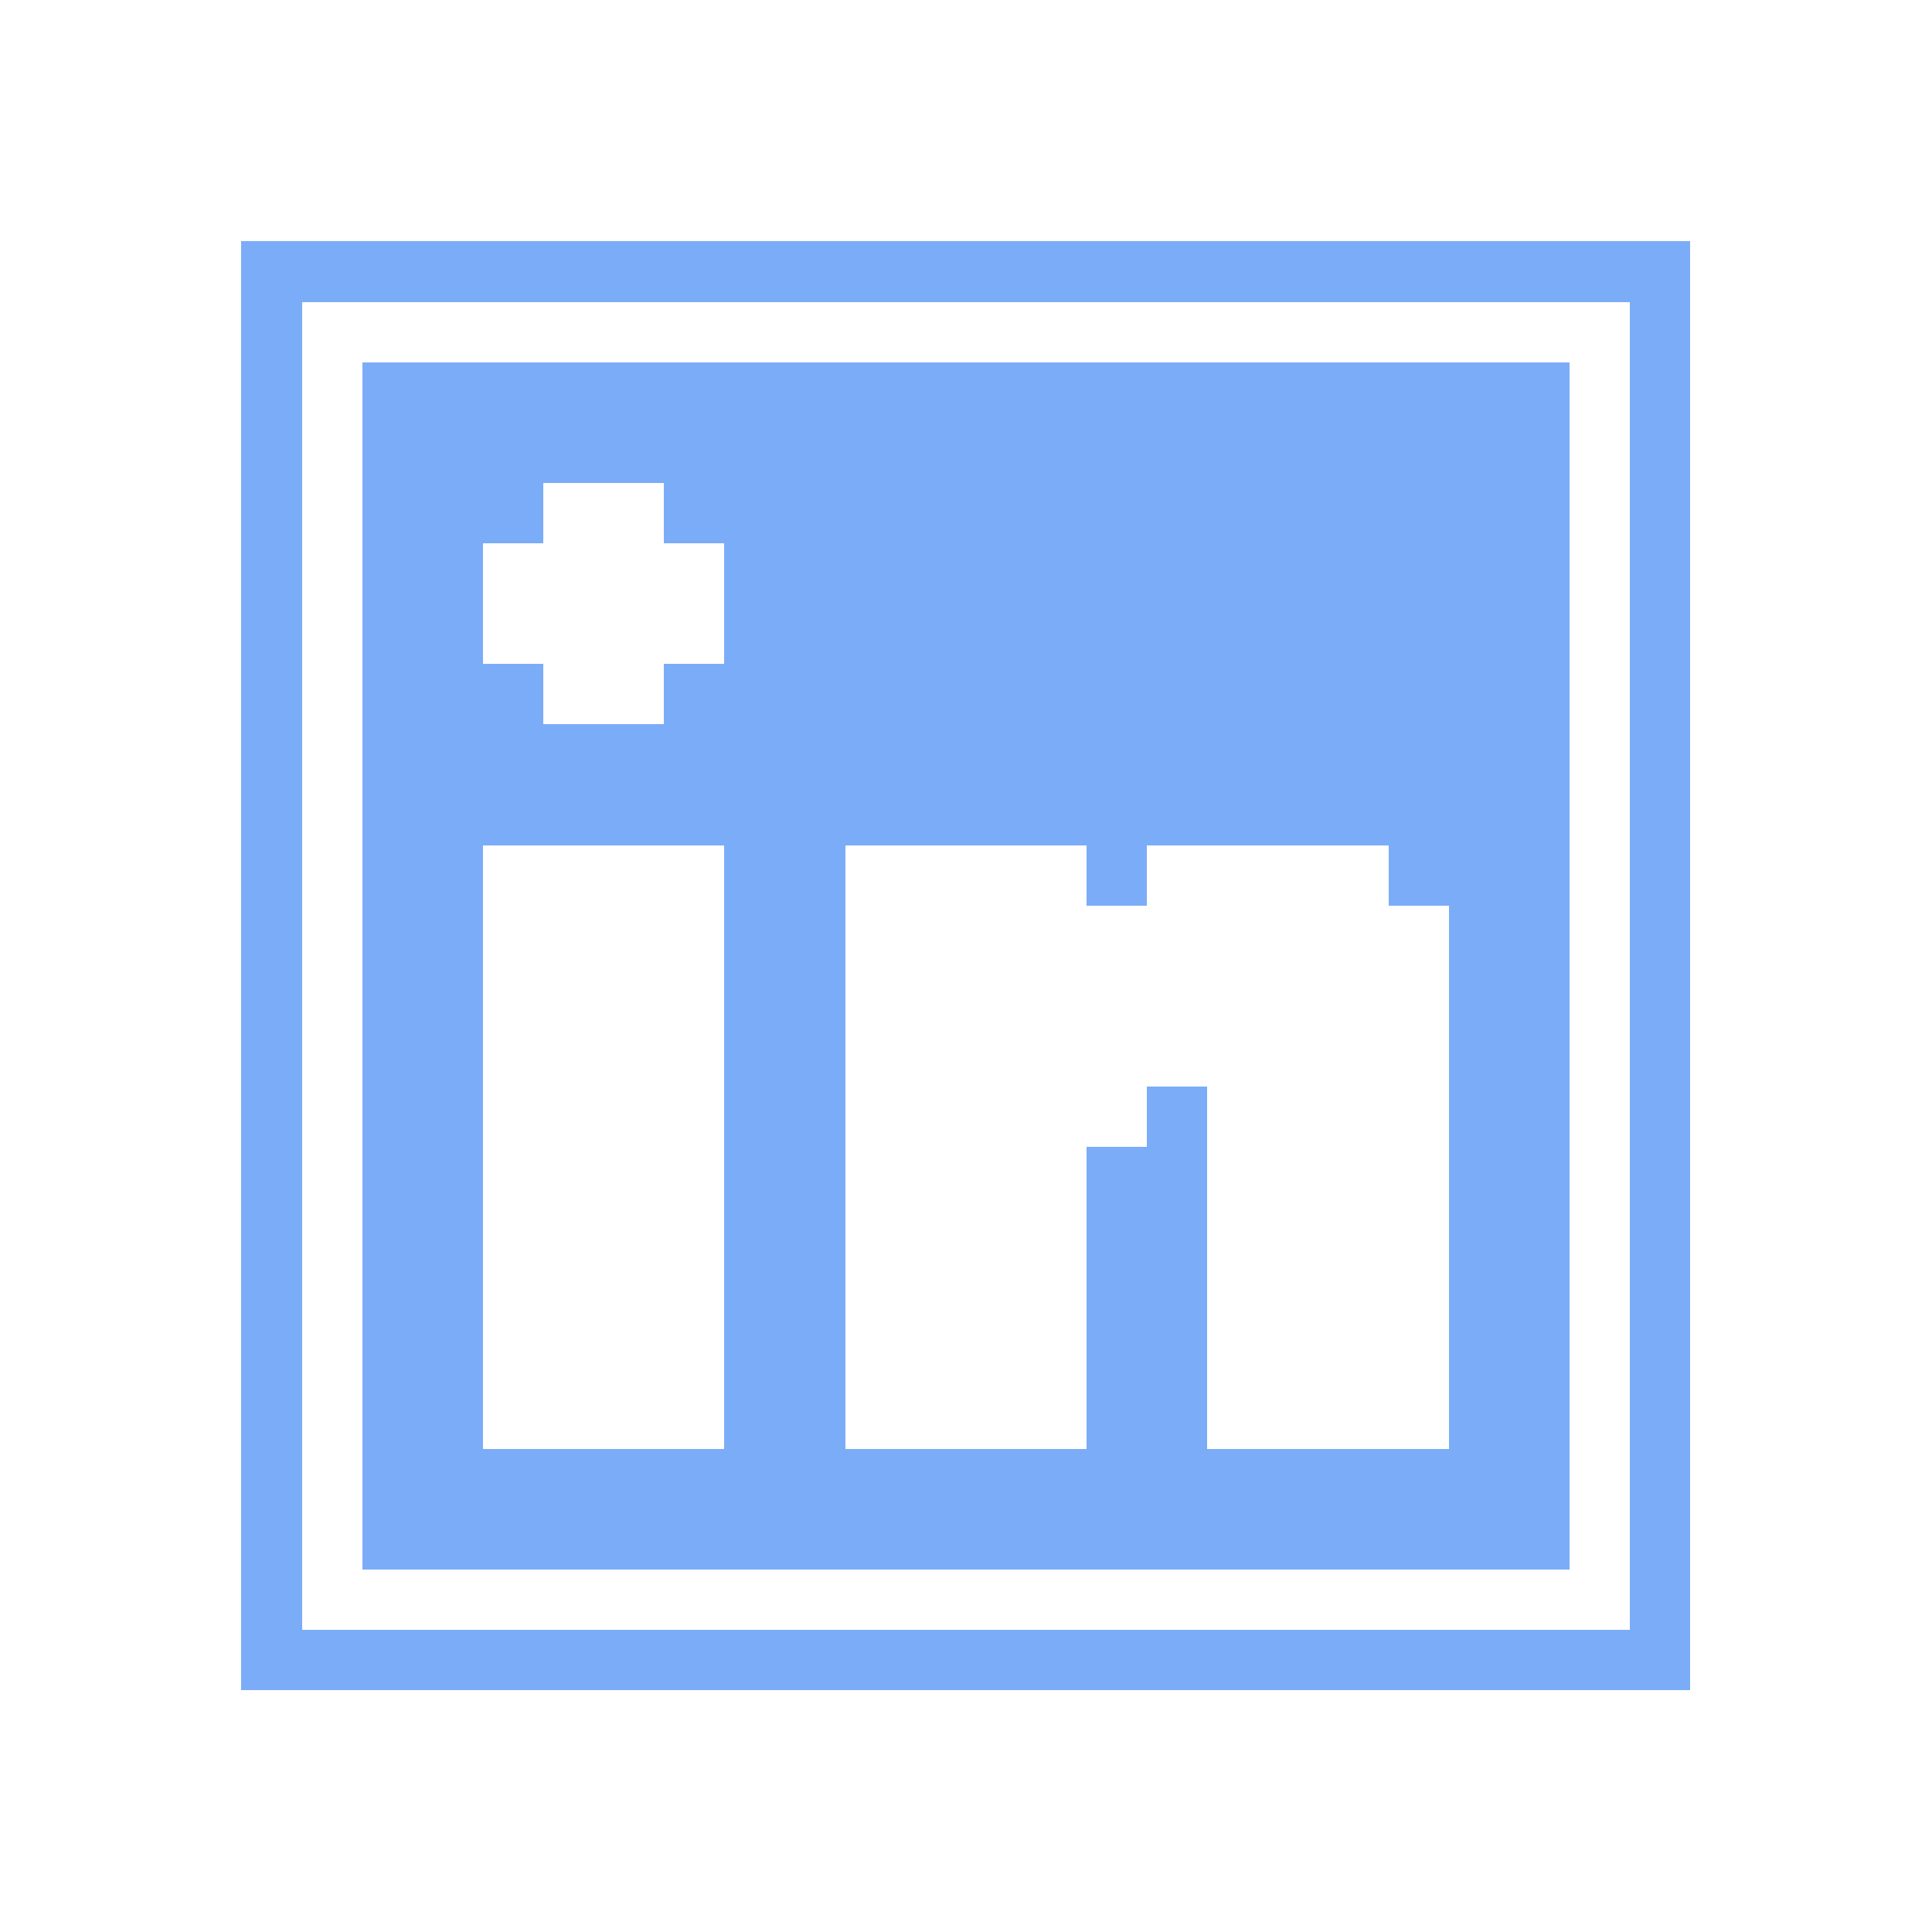 <svg xmlns="http://www.w3.org/2000/svg" shape-rendering="crispEdges" viewBox="0 -0.5 32 32" width="32" height="32"><rect x="0" y="-0.5" width="32" height="32" fill="#808080" stroke="none"/><path stroke="#ffffff" d="M0,0h32M0,1h32M0,2h32M0,3h32M0,4h4M28,4h4M0,5h4M5,5h22M28,5h4M0,6h4M5,6h1M26,6h1M28,6h4M0,7h4M5,7h1M26,7h1M28,7h4M0,8h4M5,8h1M9,8h2M26,8h1M28,8h4M0,9h4M5,9h1M8,9h4M26,9h1M28,9h4M0,10h4M5,10h1M8,10h4M26,10h1M28,10h4M0,11h4M5,11h1M9,11h2M26,11h1M28,11h4M0,12h4M5,12h1M26,12h1M28,12h4M0,13h4M5,13h1M26,13h1M28,13h4M0,14h4M5,14h1M8,14h4M14,14h4M19,14h4M26,14h1M28,14h4M0,15h4M5,15h1M8,15h4M14,15h10M26,15h1M28,15h4M0,16h4M5,16h1M8,16h4M14,16h10M26,16h1M28,16h4M0,17h4M5,17h1M8,17h4M14,17h10M26,17h1M28,17h4M0,18h4M5,18h1M8,18h4M14,18h5M20,18h4M26,18h1M28,18h4M0,19h4M5,19h1M8,19h4M14,19h4M20,19h4M26,19h1M28,19h4M0,20h4M5,20h1M8,20h4M14,20h4M20,20h4M26,20h1M28,20h4M0,21h4M5,21h1M8,21h4M14,21h4M20,21h4M26,21h1M28,21h4M0,22h4M5,22h1M8,22h4M14,22h4M20,22h4M26,22h1M28,22h4M0,23h4M5,23h1M8,23h4M14,23h4M20,23h4M26,23h1M28,23h4M0,24h4M5,24h1M26,24h1M28,24h4M0,25h4M5,25h1M26,25h1M28,25h4M0,26h4M5,26h22M28,26h4M0,27h4M28,27h4M0,28h32M0,29h32M0,30h32M0,31h32"/><path stroke="#7bacf7" d="M4,4h24M4,5h1M27,5h1M4,6h1M6,6h20M27,6h1M4,7h1M6,7h20M27,7h1M4,8h1M6,8h3M11,8h15M27,8h1M4,9h1M6,9h2M12,9h14M27,9h1M4,10h1M6,10h2M12,10h14M27,10h1M4,11h1M6,11h3M11,11h15M27,11h1M4,12h1M6,12h20M27,12h1M4,13h1M6,13h20M27,13h1M4,14h1M6,14h2M12,14h2M18,14h1M23,14h3M27,14h1M4,15h1M6,15h2M12,15h2M24,15h2M27,15h1M4,16h1M6,16h2M12,16h2M24,16h2M27,16h1M4,17h1M6,17h2M12,17h2M24,17h2M27,17h1M4,18h1M6,18h2M12,18h2M19,18h1M24,18h2M27,18h1M4,19h1M6,19h2M12,19h2M18,19h2M24,19h2M27,19h1M4,20h1M6,20h2M12,20h2M18,20h2M24,20h2M27,20h1M4,21h1M6,21h2M12,21h2M18,21h2M24,21h2M27,21h1M4,22h1M6,22h2M12,22h2M18,22h2M24,22h2M27,22h1M4,23h1M6,23h2M12,23h2M18,23h2M24,23h2M27,23h1M4,24h1M6,24h20M27,24h1M4,25h1M6,25h20M27,25h1M4,26h1M27,26h1M4,27h24"/></svg>
